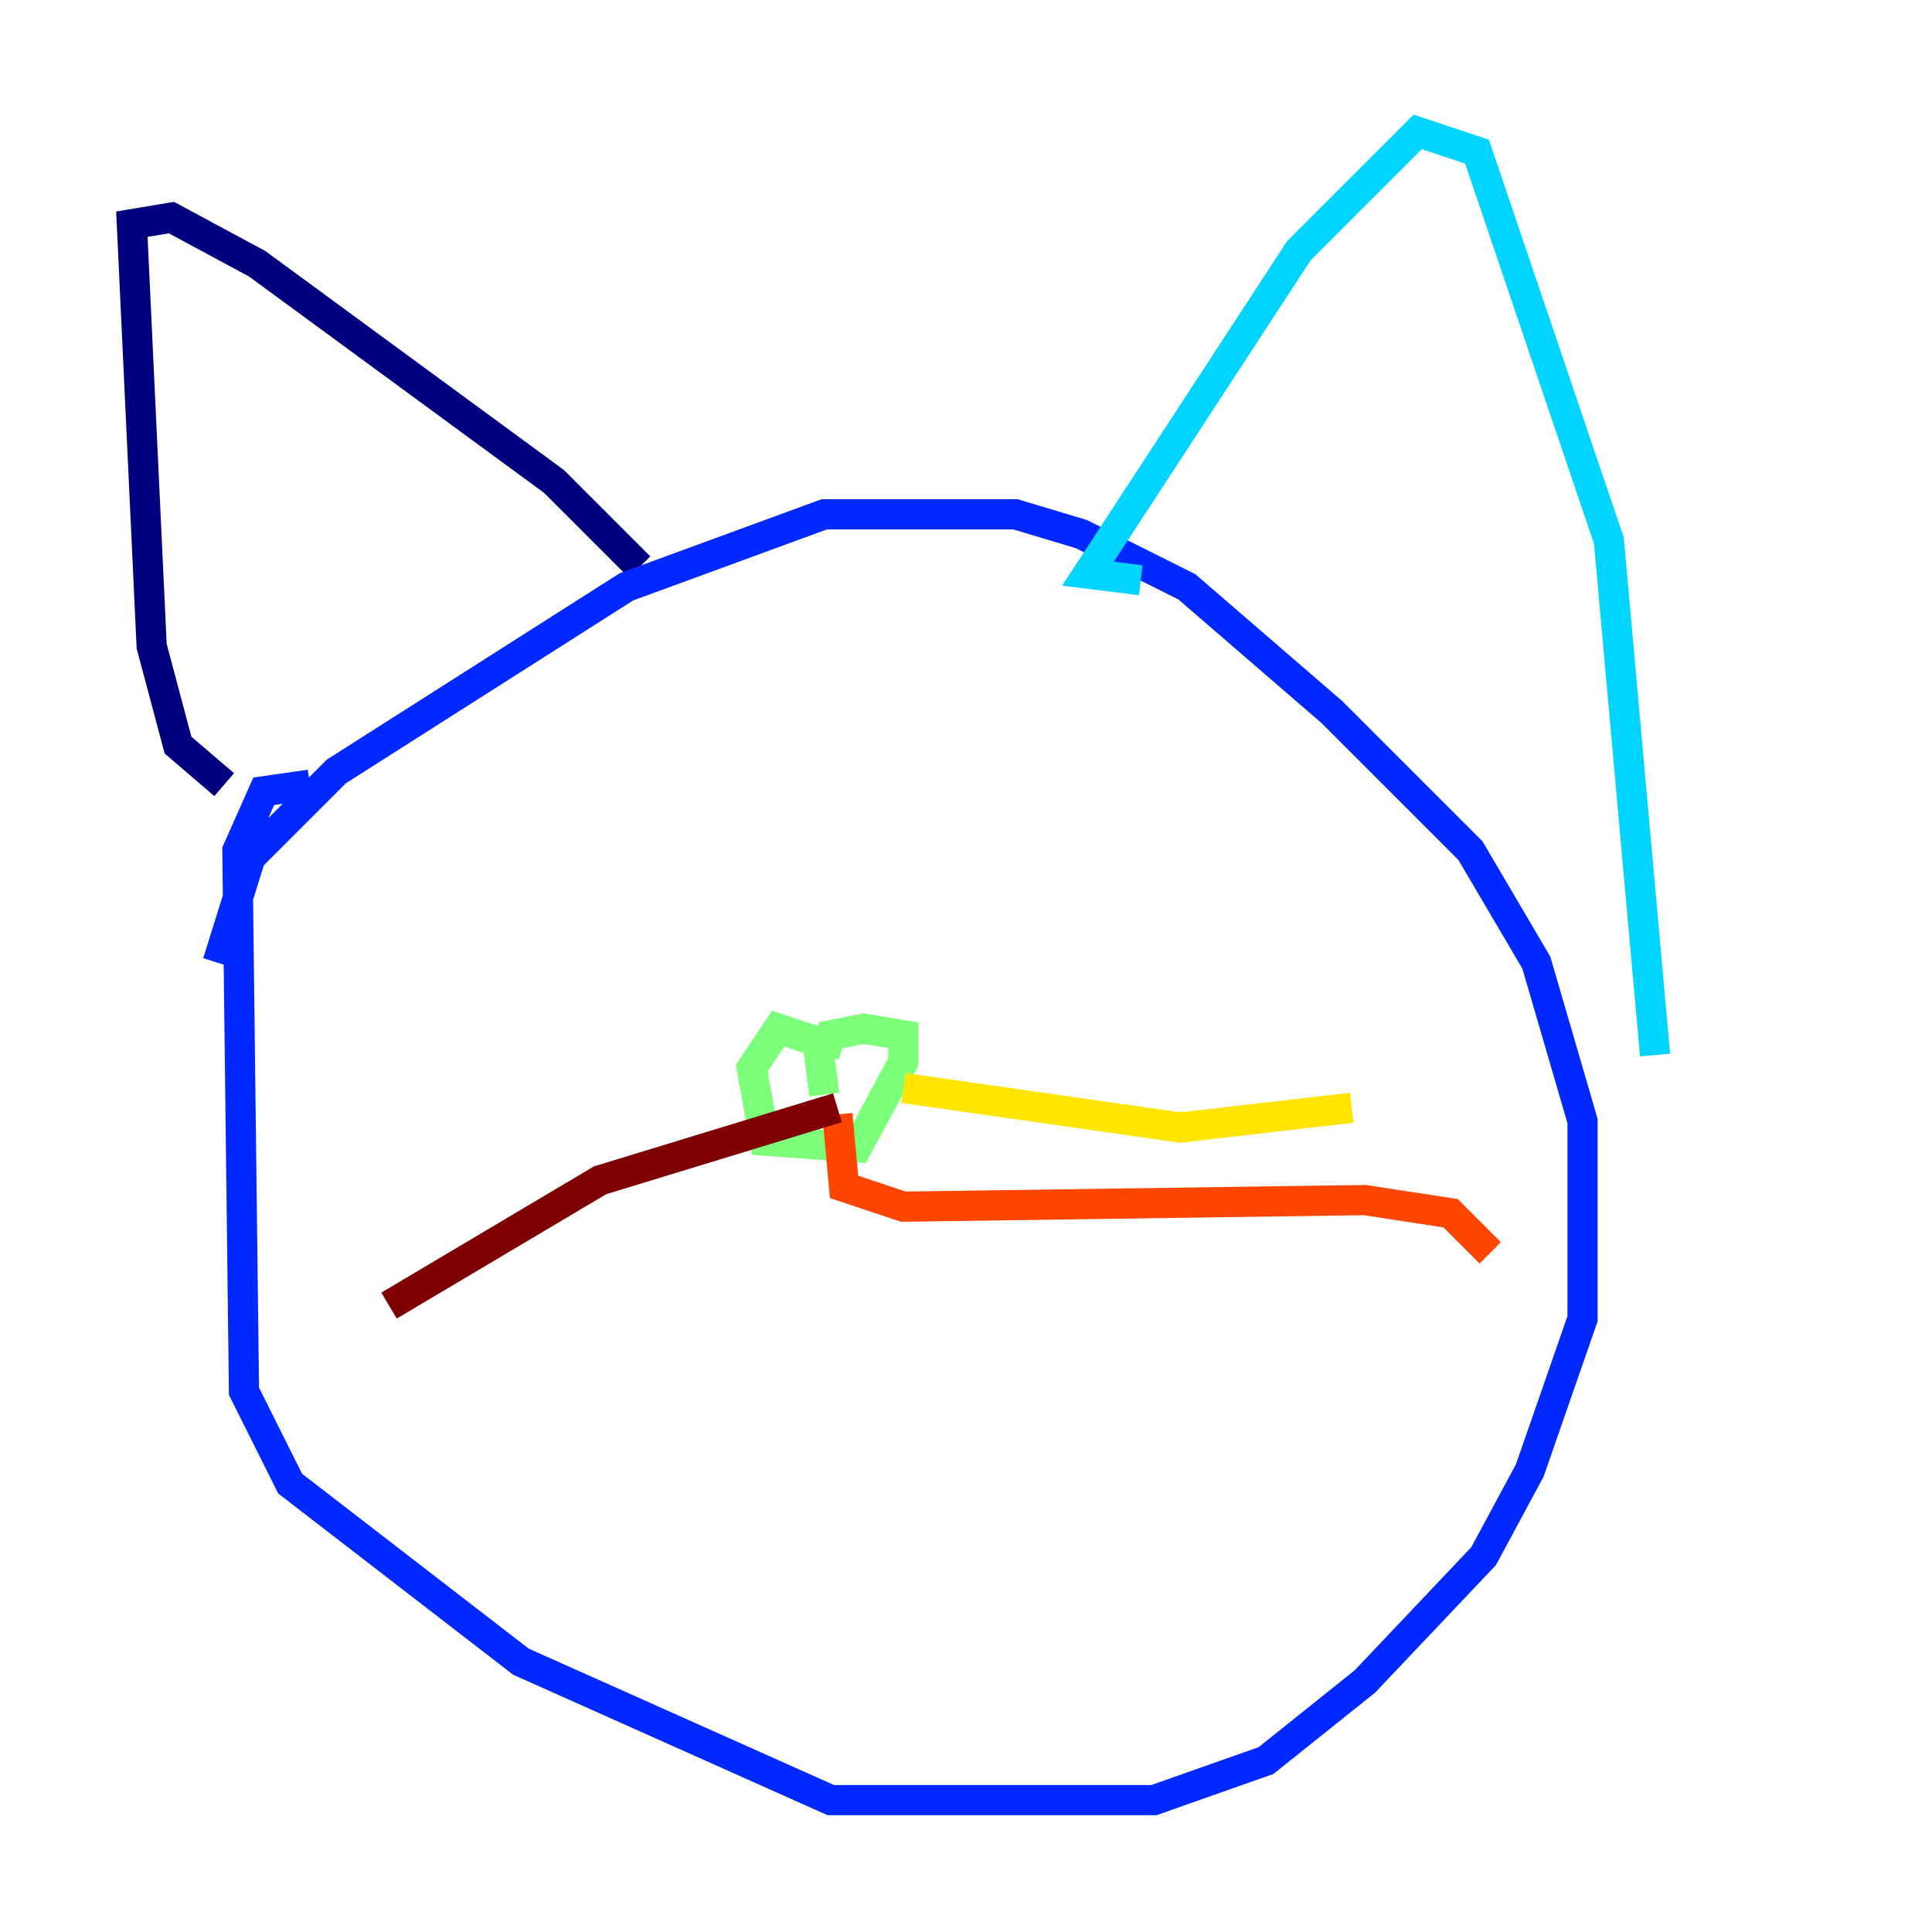 <?xml version="1.0" encoding="utf-8" ?>
<svg baseProfile="tiny" height="128" version="1.2" viewBox="0,0,128,128" width="128" xmlns="http://www.w3.org/2000/svg" xmlns:ev="http://www.w3.org/2001/xml-events" xmlns:xlink="http://www.w3.org/1999/xlink"><defs /><polyline fill="none" points="14.853,51.986 11.795,49.365 10.048,42.812 8.737,14.853 11.358,14.416 17.038,17.474 36.696,31.891 42.375,37.57" stroke="#00007f" stroke-width="2" /><polyline fill="none" points="14.416,63.782 16.601,56.792 22.28,51.113 41.502,38.88 54.608,34.075 67.276,34.075 71.645,35.386 78.635,38.88 88.246,47.181 97.42,56.355 101.788,63.782 104.846,74.266 104.846,87.372 101.352,97.42 98.293,103.099 90.43,111.399 83.877,116.642 76.451,119.263 55.044,119.263 34.512,110.089 19.222,98.293 16.164,92.177 15.727,56.355 17.474,52.423 20.532,51.986" stroke="#0028ff" stroke-width="2" /><polyline fill="none" points="75.577,38.444 72.082,38.007 86.061,16.601 93.925,8.737 97.857,10.048 106.594,35.822 109.652,69.898" stroke="#00d4ff" stroke-width="2" /><polyline fill="none" points="54.608,72.519 54.171,69.024 51.55,68.15 49.802,70.771 50.676,75.577 56.792,76.014 59.85,70.335 59.85,68.587 57.229,68.15 55.044,68.587 54.608,69.898" stroke="#7cff79" stroke-width="2" /><polyline fill="none" points="59.85,72.082 78.198,74.703 89.556,73.392" stroke="#ffe500" stroke-width="2" /><polyline fill="none" points="55.481,73.829 55.918,78.635 59.85,79.945 90.43,79.508 96.109,80.382 98.73,83.003" stroke="#ff4600" stroke-width="2" /><polyline fill="none" points="55.481,73.392 39.754,78.198 25.775,86.498" stroke="#7f0000" stroke-width="2" /></svg>